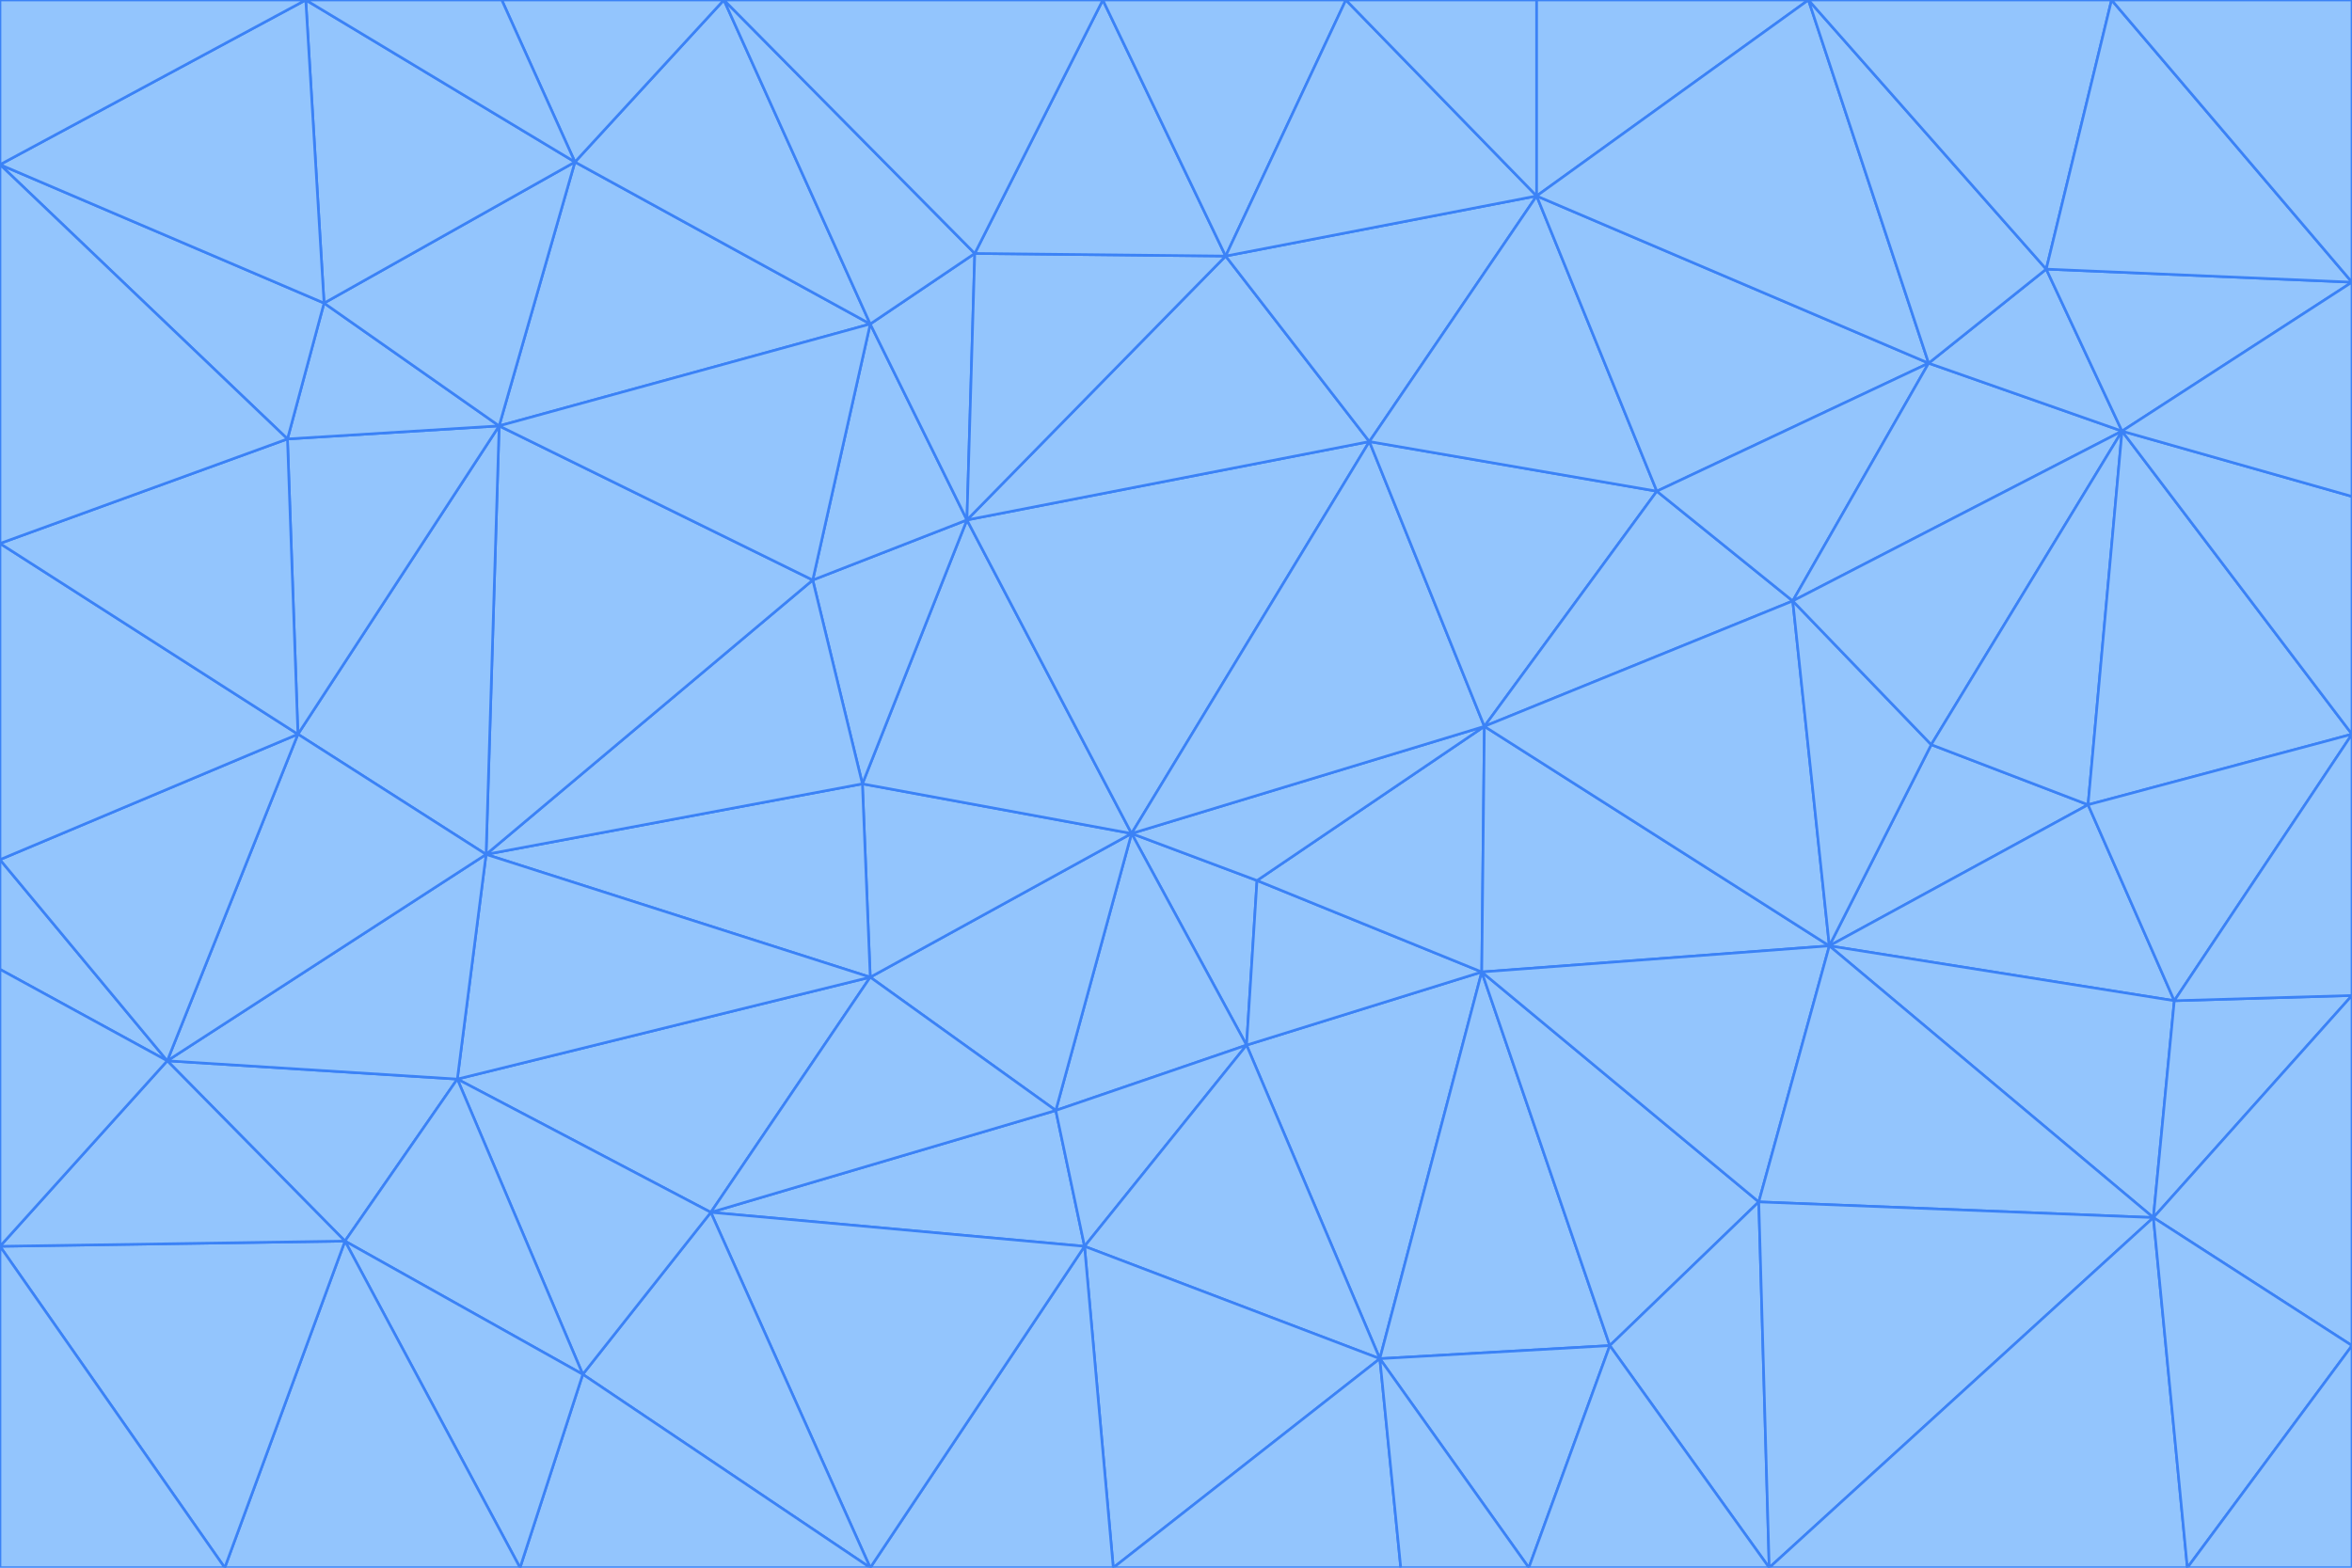 <svg id="visual" viewBox="0 0 900 600" width="900" height="600" xmlns="http://www.w3.org/2000/svg" xmlns:xlink="http://www.w3.org/1999/xlink" version="1.1"><g stroke-width="1" stroke-linejoin="bevel"><path d="M433 319L477 400L481 337Z" fill="#93c5fd" stroke="#3b82f6"></path><path d="M433 319L404 425L477 400Z" fill="#93c5fd" stroke="#3b82f6"></path><path d="M433 319L333 374L404 425Z" fill="#93c5fd" stroke="#3b82f6"></path><path d="M272 464L415 477L404 425Z" fill="#93c5fd" stroke="#3b82f6"></path><path d="M404 425L415 477L477 400Z" fill="#93c5fd" stroke="#3b82f6"></path><path d="M528 520L567 372L477 400Z" fill="#93c5fd" stroke="#3b82f6"></path><path d="M477 400L567 372L481 337Z" fill="#93c5fd" stroke="#3b82f6"></path><path d="M433 319L330 300L333 374Z" fill="#93c5fd" stroke="#3b82f6"></path><path d="M567 372L568 278L481 337Z" fill="#93c5fd" stroke="#3b82f6"></path><path d="M481 337L568 278L433 319Z" fill="#93c5fd" stroke="#3b82f6"></path><path d="M433 319L370 199L330 300Z" fill="#93c5fd" stroke="#3b82f6"></path><path d="M415 477L528 520L477 400Z" fill="#93c5fd" stroke="#3b82f6"></path><path d="M524 169L370 199L433 319Z" fill="#93c5fd" stroke="#3b82f6"></path><path d="M370 199L311 222L330 300Z" fill="#93c5fd" stroke="#3b82f6"></path><path d="M175 413L272 464L333 374Z" fill="#93c5fd" stroke="#3b82f6"></path><path d="M186 327L333 374L330 300Z" fill="#93c5fd" stroke="#3b82f6"></path><path d="M333 374L272 464L404 425Z" fill="#93c5fd" stroke="#3b82f6"></path><path d="M415 477L426 600L528 520Z" fill="#93c5fd" stroke="#3b82f6"></path><path d="M568 278L524 169L433 319Z" fill="#93c5fd" stroke="#3b82f6"></path><path d="M528 520L616 515L567 372Z" fill="#93c5fd" stroke="#3b82f6"></path><path d="M567 372L700 362L568 278Z" fill="#93c5fd" stroke="#3b82f6"></path><path d="M333 600L426 600L415 477Z" fill="#93c5fd" stroke="#3b82f6"></path><path d="M528 520L585 600L616 515Z" fill="#93c5fd" stroke="#3b82f6"></path><path d="M616 515L673 460L567 372Z" fill="#93c5fd" stroke="#3b82f6"></path><path d="M568 278L634 188L524 169Z" fill="#93c5fd" stroke="#3b82f6"></path><path d="M426 600L536 600L528 520Z" fill="#93c5fd" stroke="#3b82f6"></path><path d="M616 515L677 600L673 460Z" fill="#93c5fd" stroke="#3b82f6"></path><path d="M673 460L700 362L567 372Z" fill="#93c5fd" stroke="#3b82f6"></path><path d="M272 464L333 600L415 477Z" fill="#93c5fd" stroke="#3b82f6"></path><path d="M311 222L186 327L330 300Z" fill="#93c5fd" stroke="#3b82f6"></path><path d="M272 464L223 526L333 600Z" fill="#93c5fd" stroke="#3b82f6"></path><path d="M686 230L634 188L568 278Z" fill="#93c5fd" stroke="#3b82f6"></path><path d="M370 199L333 124L311 222Z" fill="#93c5fd" stroke="#3b82f6"></path><path d="M311 222L191 163L186 327Z" fill="#93c5fd" stroke="#3b82f6"></path><path d="M373 97L333 124L370 199Z" fill="#93c5fd" stroke="#3b82f6"></path><path d="M469 98L370 199L524 169Z" fill="#93c5fd" stroke="#3b82f6"></path><path d="M588 75L469 98L524 169Z" fill="#93c5fd" stroke="#3b82f6"></path><path d="M175 413L223 526L272 464Z" fill="#93c5fd" stroke="#3b82f6"></path><path d="M186 327L175 413L333 374Z" fill="#93c5fd" stroke="#3b82f6"></path><path d="M536 600L585 600L528 520Z" fill="#93c5fd" stroke="#3b82f6"></path><path d="M469 98L373 97L370 199Z" fill="#93c5fd" stroke="#3b82f6"></path><path d="M700 362L686 230L568 278Z" fill="#93c5fd" stroke="#3b82f6"></path><path d="M799 308L739 285L700 362Z" fill="#93c5fd" stroke="#3b82f6"></path><path d="M700 362L739 285L686 230Z" fill="#93c5fd" stroke="#3b82f6"></path><path d="M220 62L191 163L333 124Z" fill="#93c5fd" stroke="#3b82f6"></path><path d="M333 124L191 163L311 222Z" fill="#93c5fd" stroke="#3b82f6"></path><path d="M64 406L132 475L175 413Z" fill="#93c5fd" stroke="#3b82f6"></path><path d="M634 188L588 75L524 169Z" fill="#93c5fd" stroke="#3b82f6"></path><path d="M469 98L422 0L373 97Z" fill="#93c5fd" stroke="#3b82f6"></path><path d="M738 139L588 75L634 188Z" fill="#93c5fd" stroke="#3b82f6"></path><path d="M738 139L634 188L686 230Z" fill="#93c5fd" stroke="#3b82f6"></path><path d="M64 406L175 413L186 327Z" fill="#93c5fd" stroke="#3b82f6"></path><path d="M175 413L132 475L223 526Z" fill="#93c5fd" stroke="#3b82f6"></path><path d="M223 526L199 600L333 600Z" fill="#93c5fd" stroke="#3b82f6"></path><path d="M585 600L677 600L616 515Z" fill="#93c5fd" stroke="#3b82f6"></path><path d="M832 383L799 308L700 362Z" fill="#93c5fd" stroke="#3b82f6"></path><path d="M132 475L199 600L223 526Z" fill="#93c5fd" stroke="#3b82f6"></path><path d="M191 163L114 281L186 327Z" fill="#93c5fd" stroke="#3b82f6"></path><path d="M832 383L700 362L824 466Z" fill="#93c5fd" stroke="#3b82f6"></path><path d="M812 165L738 139L686 230Z" fill="#93c5fd" stroke="#3b82f6"></path><path d="M515 0L422 0L469 98Z" fill="#93c5fd" stroke="#3b82f6"></path><path d="M277 0L220 62L333 124Z" fill="#93c5fd" stroke="#3b82f6"></path><path d="M812 165L686 230L739 285Z" fill="#93c5fd" stroke="#3b82f6"></path><path d="M588 75L515 0L469 98Z" fill="#93c5fd" stroke="#3b82f6"></path><path d="M588 0L515 0L588 75Z" fill="#93c5fd" stroke="#3b82f6"></path><path d="M277 0L333 124L373 97Z" fill="#93c5fd" stroke="#3b82f6"></path><path d="M191 163L110 168L114 281Z" fill="#93c5fd" stroke="#3b82f6"></path><path d="M114 281L64 406L186 327Z" fill="#93c5fd" stroke="#3b82f6"></path><path d="M132 475L86 600L199 600Z" fill="#93c5fd" stroke="#3b82f6"></path><path d="M124 116L110 168L191 163Z" fill="#93c5fd" stroke="#3b82f6"></path><path d="M0 329L0 371L64 406Z" fill="#93c5fd" stroke="#3b82f6"></path><path d="M824 466L700 362L673 460Z" fill="#93c5fd" stroke="#3b82f6"></path><path d="M799 308L812 165L739 285Z" fill="#93c5fd" stroke="#3b82f6"></path><path d="M692 0L588 0L588 75Z" fill="#93c5fd" stroke="#3b82f6"></path><path d="M677 600L824 466L673 460Z" fill="#93c5fd" stroke="#3b82f6"></path><path d="M422 0L277 0L373 97Z" fill="#93c5fd" stroke="#3b82f6"></path><path d="M220 62L124 116L191 163Z" fill="#93c5fd" stroke="#3b82f6"></path><path d="M117 0L124 116L220 62Z" fill="#93c5fd" stroke="#3b82f6"></path><path d="M900 281L812 165L799 308Z" fill="#93c5fd" stroke="#3b82f6"></path><path d="M738 139L692 0L588 75Z" fill="#93c5fd" stroke="#3b82f6"></path><path d="M0 477L86 600L132 475Z" fill="#93c5fd" stroke="#3b82f6"></path><path d="M812 165L783 103L738 139Z" fill="#93c5fd" stroke="#3b82f6"></path><path d="M0 329L64 406L114 281Z" fill="#93c5fd" stroke="#3b82f6"></path><path d="M64 406L0 477L132 475Z" fill="#93c5fd" stroke="#3b82f6"></path><path d="M0 329L114 281L0 208Z" fill="#93c5fd" stroke="#3b82f6"></path><path d="M783 103L692 0L738 139Z" fill="#93c5fd" stroke="#3b82f6"></path><path d="M277 0L192 0L220 62Z" fill="#93c5fd" stroke="#3b82f6"></path><path d="M0 208L114 281L110 168Z" fill="#93c5fd" stroke="#3b82f6"></path><path d="M0 371L0 477L64 406Z" fill="#93c5fd" stroke="#3b82f6"></path><path d="M824 466L900 381L832 383Z" fill="#93c5fd" stroke="#3b82f6"></path><path d="M832 383L900 281L799 308Z" fill="#93c5fd" stroke="#3b82f6"></path><path d="M677 600L837 600L824 466Z" fill="#93c5fd" stroke="#3b82f6"></path><path d="M824 466L900 515L900 381Z" fill="#93c5fd" stroke="#3b82f6"></path><path d="M900 381L900 281L832 383Z" fill="#93c5fd" stroke="#3b82f6"></path><path d="M812 165L900 108L783 103Z" fill="#93c5fd" stroke="#3b82f6"></path><path d="M0 63L110 168L124 116Z" fill="#93c5fd" stroke="#3b82f6"></path><path d="M0 63L0 208L110 168Z" fill="#93c5fd" stroke="#3b82f6"></path><path d="M837 600L900 515L824 466Z" fill="#93c5fd" stroke="#3b82f6"></path><path d="M192 0L117 0L220 62Z" fill="#93c5fd" stroke="#3b82f6"></path><path d="M900 281L900 190L812 165Z" fill="#93c5fd" stroke="#3b82f6"></path><path d="M783 103L808 0L692 0Z" fill="#93c5fd" stroke="#3b82f6"></path><path d="M0 477L0 600L86 600Z" fill="#93c5fd" stroke="#3b82f6"></path><path d="M837 600L900 600L900 515Z" fill="#93c5fd" stroke="#3b82f6"></path><path d="M900 108L808 0L783 103Z" fill="#93c5fd" stroke="#3b82f6"></path><path d="M900 190L900 108L812 165Z" fill="#93c5fd" stroke="#3b82f6"></path><path d="M117 0L0 63L124 116Z" fill="#93c5fd" stroke="#3b82f6"></path><path d="M117 0L0 0L0 63Z" fill="#93c5fd" stroke="#3b82f6"></path><path d="M900 108L900 0L808 0Z" fill="#93c5fd" stroke="#3b82f6"></path></g></svg>